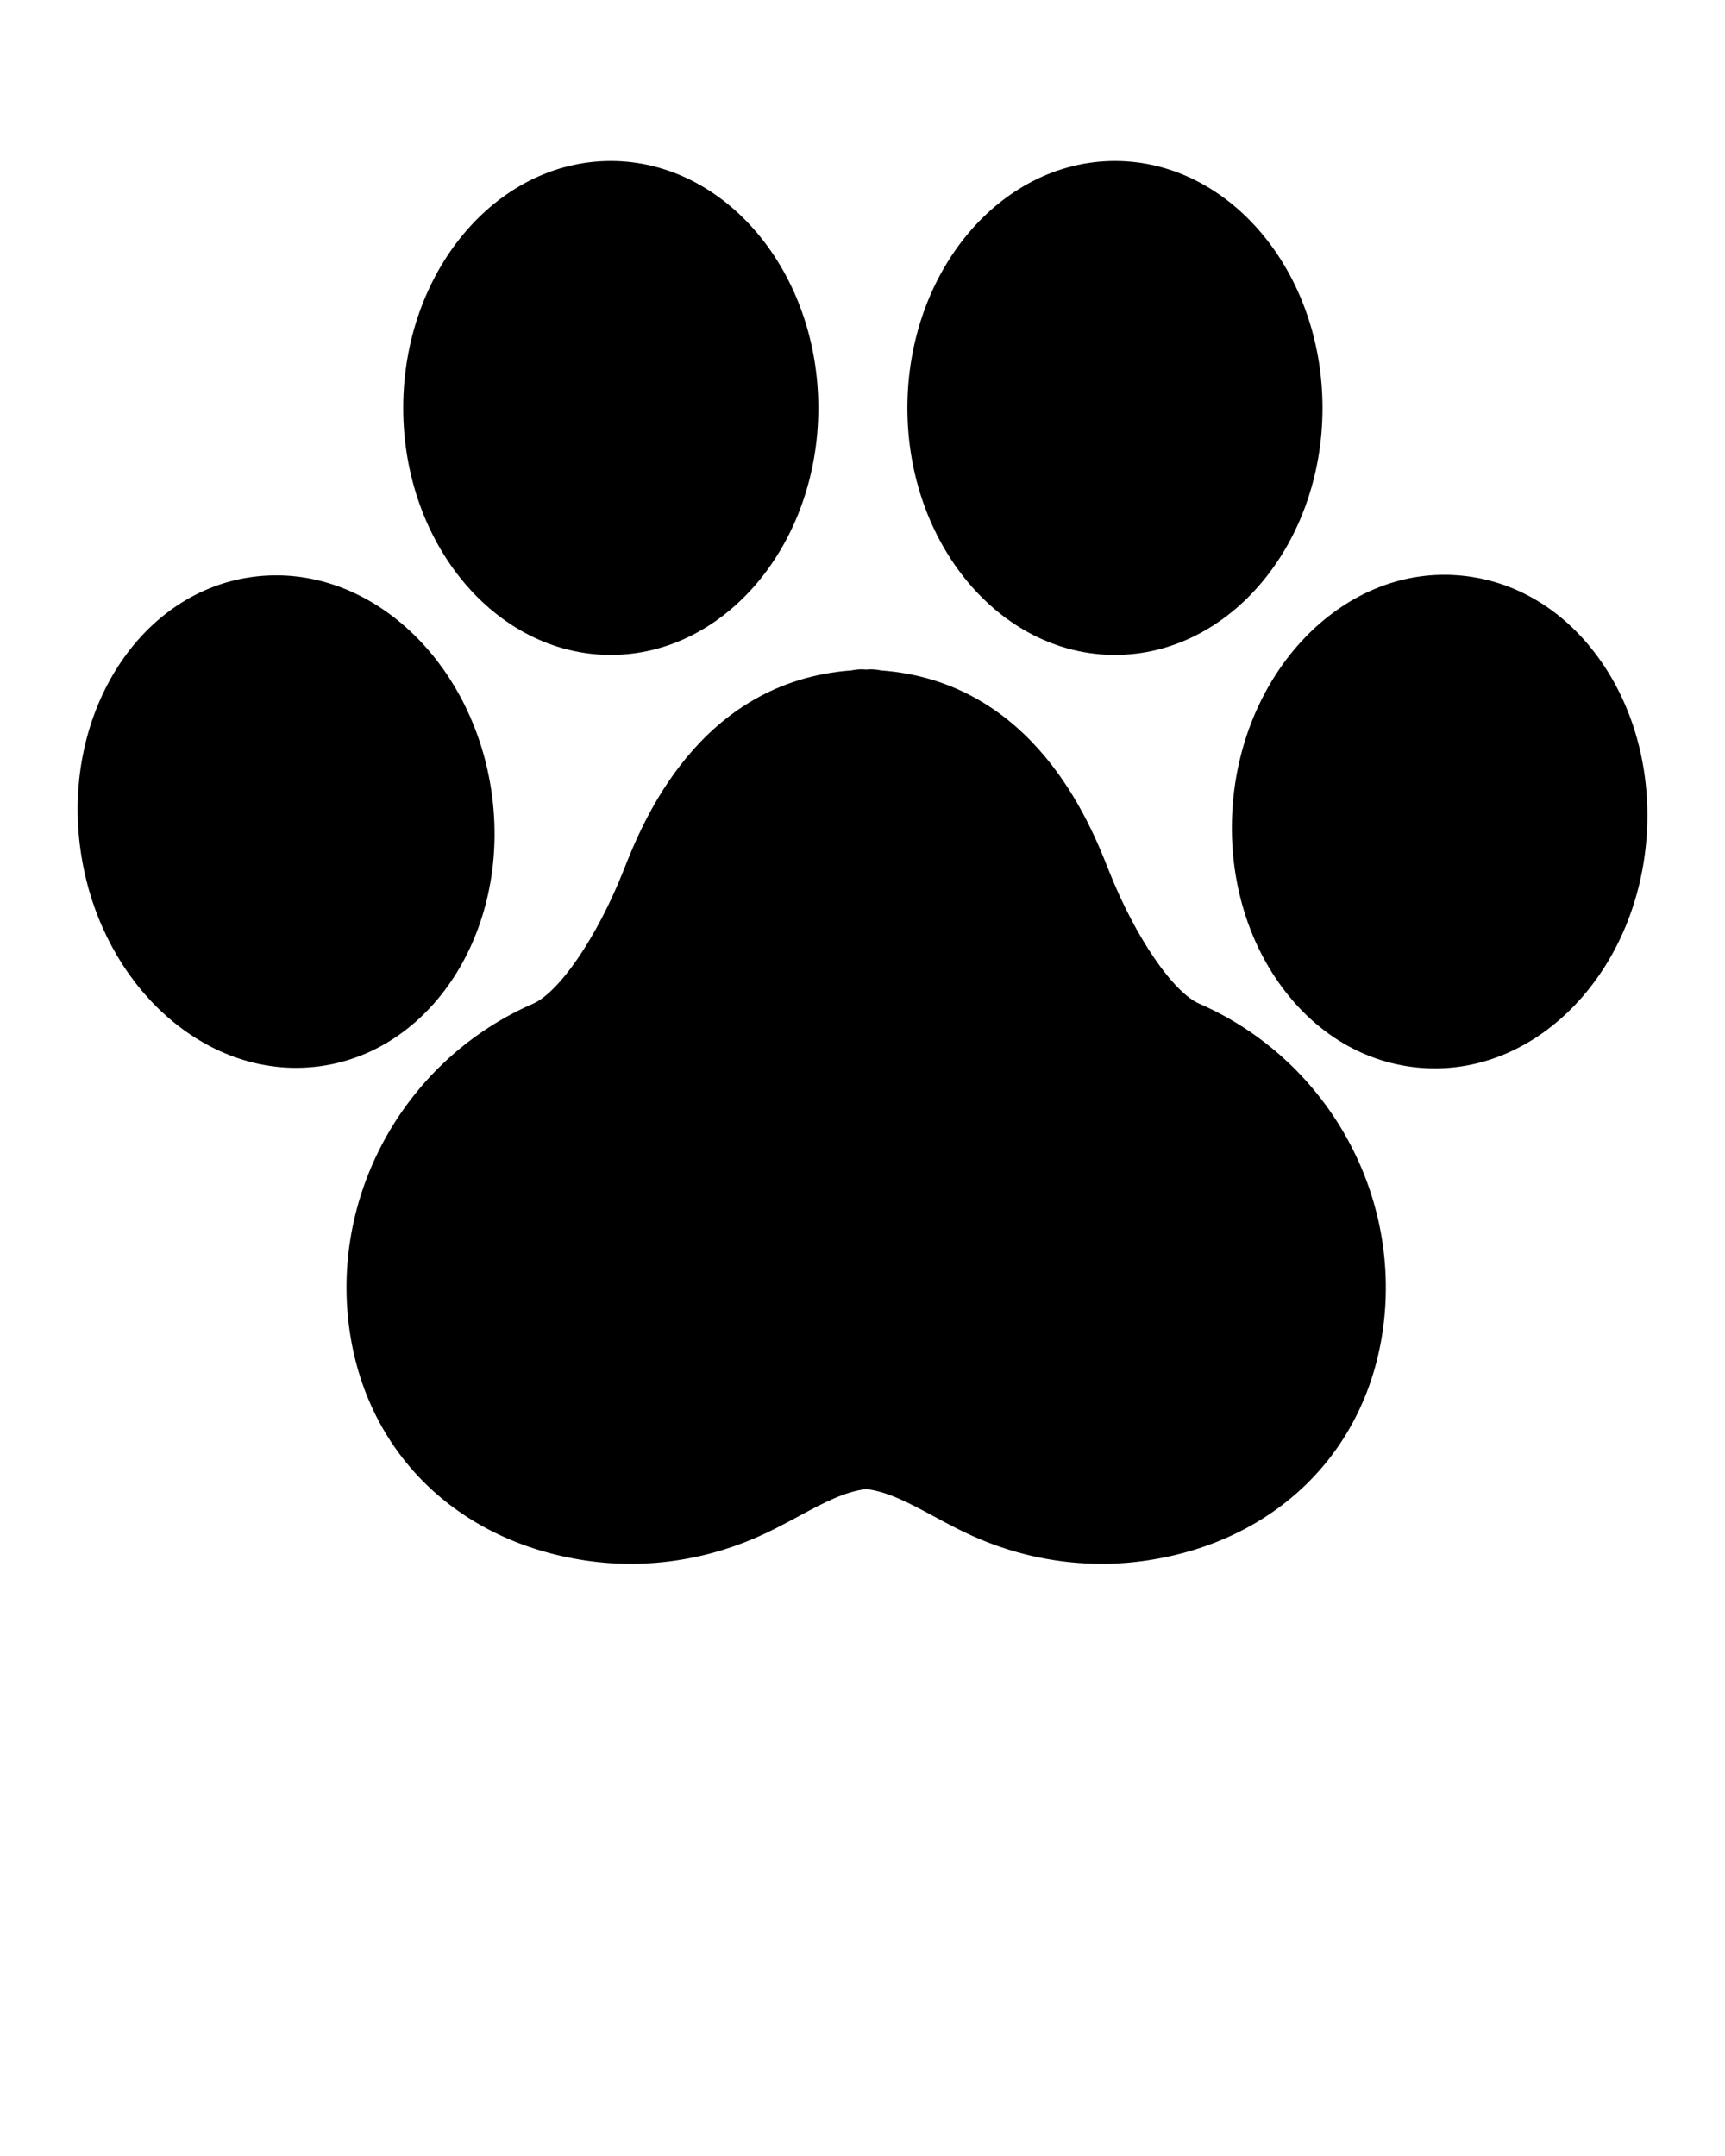 <svg xmlns="http://www.w3.org/2000/svg" xmlns:xlink="http://www.w3.org/1999/xlink" version="1.1" fill="current" stroke="current" x="0px" y="0px" viewBox="0 0 100 125" style="enable-background:new 0 0 100 100;" xml:space="preserve"><g><g><path d="M69.311,58.645c-1.665-0.724-3.931-4.024-5.511-8.026c-1.062-2.691-4.227-10.647-12.805-11.254    c-0.171-0.037-0.348-0.059-0.531-0.059c-0.088,0-0.166,0.013-0.252,0.014c-0.086-0.001-0.165-0.014-0.252-0.014    c-0.182,0-0.359,0.022-0.531,0.059c-8.577,0.607-11.743,8.564-12.805,11.254c-1.58,4.002-3.847,7.303-5.512,8.027    c-7.115,3.096-11.384,10.589-10.379,18.221c0.92,6.998,6.005,12.022,13.269,13.111c0.85,0.127,1.707,0.19,2.563,0.19    c2.335,0,4.67-0.471,6.868-1.395c0.961-0.404,1.831-0.873,2.671-1.326c1.453-0.784,2.724-1.463,4.109-1.62    c1.385,0.157,2.657,0.836,4.11,1.62c0.84,0.453,1.708,0.923,2.669,1.326c2.198,0.924,4.534,1.395,6.869,1.395    c0.856,0,1.713-0.063,2.563-0.19c7.264-1.089,12.349-6.113,13.27-13.111C80.695,69.234,76.427,61.741,69.311,58.645z"/><path d="M27.999,45.983c-1-6.914-6.153-12.127-11.987-12.127c-0.468,0-0.94,0.034-1.404,0.101    c-6.293,0.91-10.526,7.786-9.435,15.328c1,6.913,6.153,12.126,11.987,12.126c0.468,0,0.94-0.034,1.405-0.101    C24.857,60.398,29.09,53.523,27.999,45.983z"/><path d="M35.407,37.471c6.358,0,11.532-6.199,11.532-13.818S41.765,9.834,35.407,9.834c-6.359,0-11.532,6.199-11.532,13.818    S29.048,37.471,35.407,37.471z"/><path d="M92.425,38.659c-1.999-2.887-4.852-4.596-8.032-4.812c-6.362-0.438-11.929,5.435-12.442,13.004    c-0.243,3.58,0.657,7.045,2.536,9.757c1.999,2.887,4.852,4.596,8.033,4.812c0.223,0.016,0.445,0.022,0.666,0.022    c6.106,0,11.28-5.722,11.776-13.026C95.204,44.836,94.304,41.371,92.425,38.659z"/><path d="M64.635,37.471c6.358,0,11.532-6.199,11.532-13.818S70.994,9.834,64.635,9.834s-11.532,6.199-11.532,13.818    S58.277,37.471,64.635,37.471z"/></g></g></svg>
